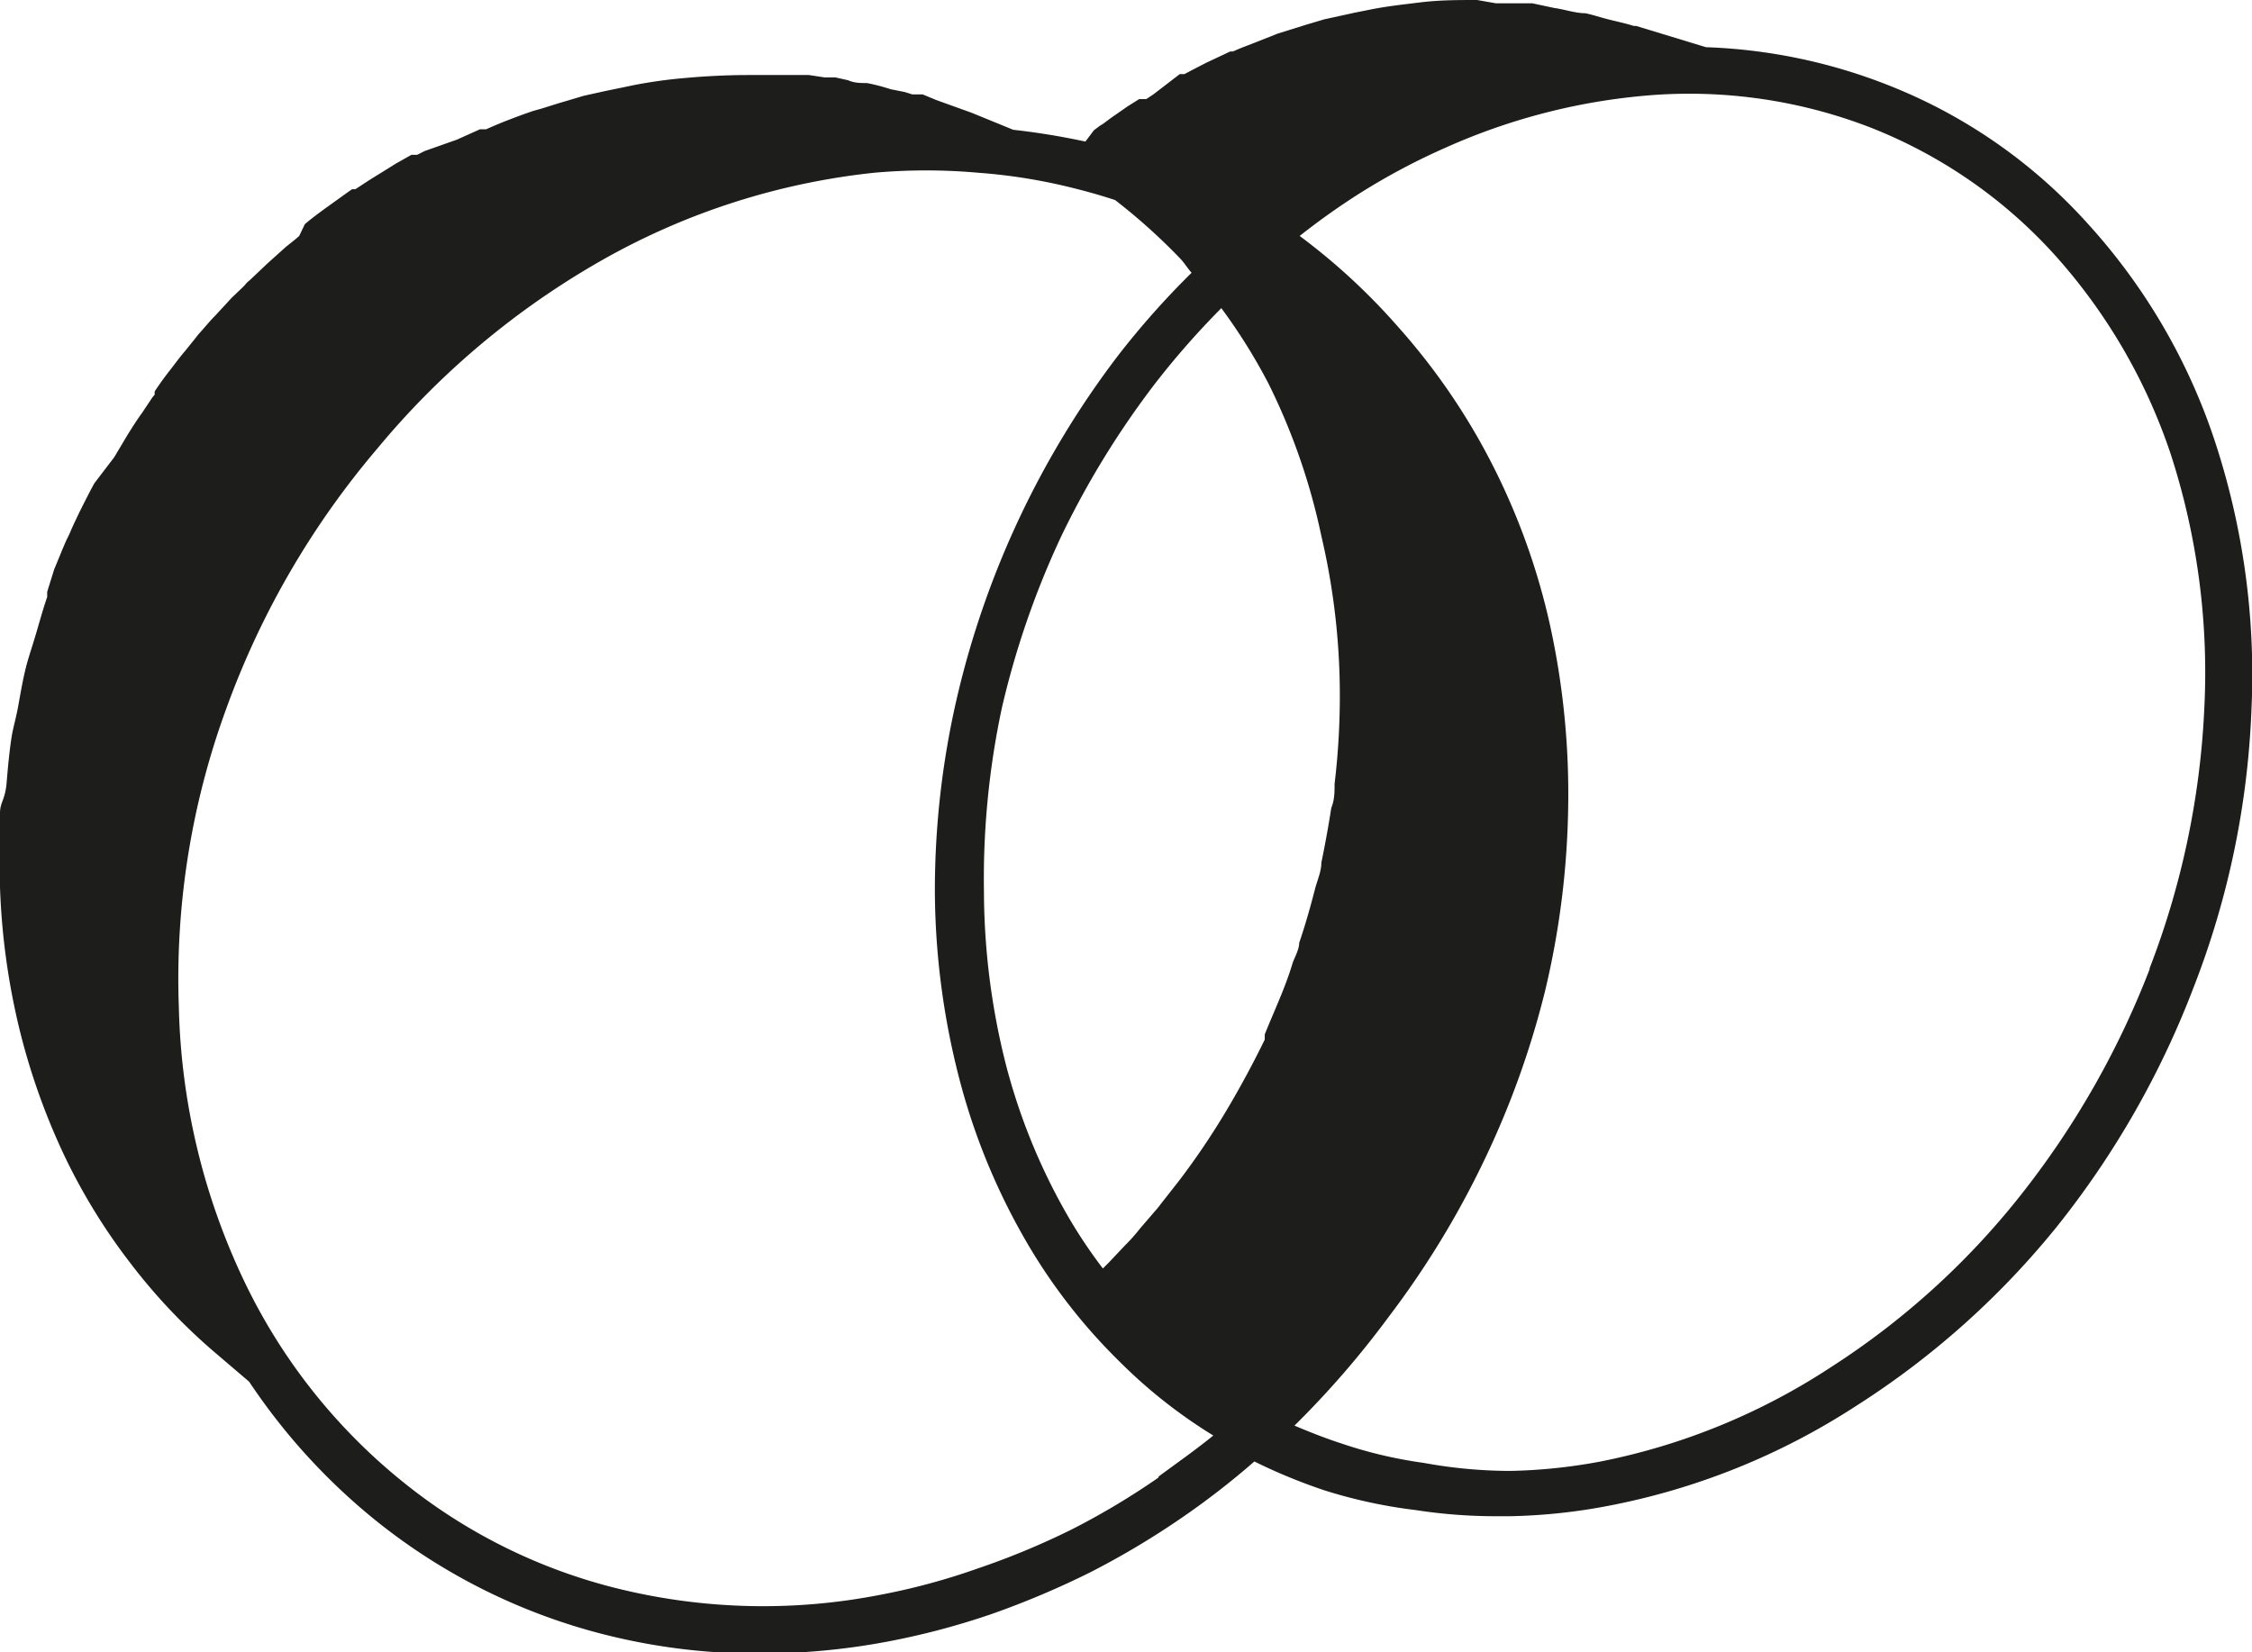 <svg xmlns="http://www.w3.org/2000/svg" viewBox="0 0 47.72 35.01"><defs><style>.cls-1{fill:#1d1d1b;}</style></defs><g id="Layer_2" data-name="Layer 2"><g id="Layer_1-2" data-name="Layer 1"><path class="cls-1" d="M46.92,9.31a12.81,12.81,0,0,0-2.68-4.57A11.19,11.19,0,0,0,40,1.8,11.61,11.61,0,0,0,36.15,1L34.67.55h-.05c-.19-.06-.39-.1-.58-.15s-.3-.09-.45-.12h0c-.21,0-.43-.08-.65-.11L32.47.07h0c-.25,0-.51,0-.77,0L31.3,0h0c-.39,0-.79,0-1.2.05s-.68.08-1,.14h0L28.7.27l-.64.14h0l-.37.11-.61.19h0l-.43.17c-.17.07-.35.13-.52.21h-.06l-.51.24-.31.16-.15.08-.1,0L24.44,2l-.15.1-.07,0-.08,0-.24.15-.36.25-.16.12-.08.05-.12.09L23,3a15.25,15.25,0,0,0-1.53-.25l-.88-.36-.25-.09-.25-.09-.25-.09L19.55,2,19.33,2l-.16-.05-.3-.06a4.07,4.07,0,0,0-.5-.13c-.13,0-.27,0-.4-.06l-.27-.06-.23,0-.33-.05c-.21,0-.43,0-.65,0s-.22,0-.33,0h-.29q-.64,0-1.32.06a10.37,10.37,0,0,0-1.1.15l-.24.05-.39.08-.45.1-.54.16-.35.11-.18.05c-.35.12-.69.25-1,.39l-.06,0-.07,0-.49.22L9,3.2l-.16.08-.05,0-.07,0-.32.18-.58.36-.29.19-.07,0-.1.07-.46.33c-.15.11-.3.22-.44.34L6.34,5l-.08.07-.2.16-.39.35-.38.36a.47.47,0,0,0-.1.1l-.06.06-.22.21-.36.39c-.12.12-.23.26-.35.39l-.07.09,0,0,0,0-.21.26c-.12.14-.22.28-.33.42s-.21.28-.31.43a.18.18,0,0,0,0,.07l-.05.06-.22.33c-.11.15-.21.31-.31.47l-.28.47h0L2,10.24c-.11.2-.21.4-.31.6l-.11.23-.06.13a2.56,2.56,0,0,1-.11.24c-.09.2-.17.41-.26.62L1,12.54l0,.05v0s0,0,0,.06c-.09.26-.16.52-.24.79s-.14.44-.2.66c0,0,0,0,0,0-.07.27-.12.56-.17.84s-.1.43-.14.65v0c-.05.32-.08.64-.11,1S0,17,0,17.23H0c0,.52,0,1,0,1.57a14.88,14.88,0,0,0,.41,3,14.18,14.18,0,0,0,.94,2.66,12.64,12.64,0,0,0,1.4,2.29,12.29,12.29,0,0,0,1.78,1.89l.75.64a13.12,13.12,0,0,0,2.62,2.89,12.69,12.69,0,0,0,5,2.49,13.16,13.16,0,0,0,3.2.38,14.56,14.56,0,0,0,2.69-.25,15.93,15.93,0,0,0,2.23-.59,18.35,18.35,0,0,0,2.1-.89,17.44,17.44,0,0,0,1.94-1.16,16.76,16.76,0,0,0,1.52-1.18,11.82,11.82,0,0,0,1.48.61A10.6,10.6,0,0,0,30,32a11.1,11.1,0,0,0,1.73.13H32a12.24,12.24,0,0,0,2.08-.22,14.68,14.68,0,0,0,5.24-2.11A17.65,17.65,0,0,0,43.58,26a18.9,18.9,0,0,0,2.9-5.07A18.11,18.11,0,0,0,47.71,15,15.8,15.8,0,0,0,46.92,9.31Zm-22.37,22a15.69,15.69,0,0,1-1.84,1.1,16.12,16.12,0,0,1-2,.83,13.9,13.9,0,0,1-2.08.56,12.89,12.89,0,0,1-5.47-.12,11.68,11.68,0,0,1-4.65-2.3,12.22,12.22,0,0,1-3.33-4.22,14.23,14.23,0,0,1-1.39-5.81,16.63,16.63,0,0,1,1-6.32A17.89,17.89,0,0,1,8,9.5a17.23,17.23,0,0,1,4.78-4,14.85,14.85,0,0,1,5.75-1.84,12.38,12.38,0,0,1,2.19,0A11.77,11.77,0,0,1,22.8,4c.28.07.56.15.83.24A12.55,12.55,0,0,1,25,5.47c.09.09.16.21.25.31a17.57,17.57,0,0,0-1.57,1.77,19.11,19.11,0,0,0-3.41,7.27,18.08,18.08,0,0,0-.46,4.07,16.09,16.09,0,0,0,.5,3.9,13.72,13.72,0,0,0,1.34,3.35,12,12,0,0,0,2.06,2.7,10.78,10.78,0,0,0,2,1.58C25.33,30.73,24.94,31,24.55,31.29Zm2.25-9.37,0,.09q-.37.76-.81,1.5l0,0A15.76,15.76,0,0,1,25,25l-.07.09-.33.42a1.83,1.83,0,0,1-.13.16l-.31.36a3.73,3.73,0,0,1-.32.36l-.34.36-.13.13a10.45,10.45,0,0,1-.81-1.23,12.89,12.89,0,0,1-1.25-3.11,15.08,15.08,0,0,1-.46-3.65A17.34,17.34,0,0,1,21.23,15a18.24,18.24,0,0,1,1.26-3.64,18.57,18.57,0,0,1,2-3.25,17.45,17.45,0,0,1,1.39-1.58,11.93,11.93,0,0,1,1,1.6A13.49,13.49,0,0,1,28,11.36a14.8,14.8,0,0,1,.39,3.57,15.79,15.79,0,0,1-.11,1.68c0,.17,0,.34-.07.51-.06.39-.13.77-.21,1.16,0,.18-.08.36-.13.54-.1.39-.21.78-.34,1.16,0,.14-.09.29-.14.43C27.24,20.92,27,21.42,26.8,21.92Zm18.75-1.4a18.36,18.36,0,0,1-2.75,4.81,16.45,16.45,0,0,1-4,3.62,13.75,13.75,0,0,1-4.88,2,11.48,11.48,0,0,1-1.92.2A10.22,10.22,0,0,1,30.17,31a9.37,9.37,0,0,1-1.74-.41c-.34-.11-.67-.24-1-.38a19.51,19.51,0,0,0,2-2.31,19.06,19.06,0,0,0,2-3.27A18.6,18.6,0,0,0,32.74,21a17.87,17.87,0,0,0,.49-3.9,16.71,16.71,0,0,0-.38-3.83,14.3,14.3,0,0,0-1.23-3.43,13.77,13.77,0,0,0-2-2.92A13.39,13.39,0,0,0,27.54,5a15,15,0,0,1,1.22-.87,14,14,0,0,1,1.87-1,13.16,13.16,0,0,1,2-.71,13,13,0,0,1,2-.37,10.65,10.65,0,0,1,5,.65,10.38,10.38,0,0,1,3.89,2.68A12,12,0,0,1,46,9.63,15,15,0,0,1,46.71,15,17.52,17.52,0,0,1,45.55,20.52Z"/></g></g></svg>